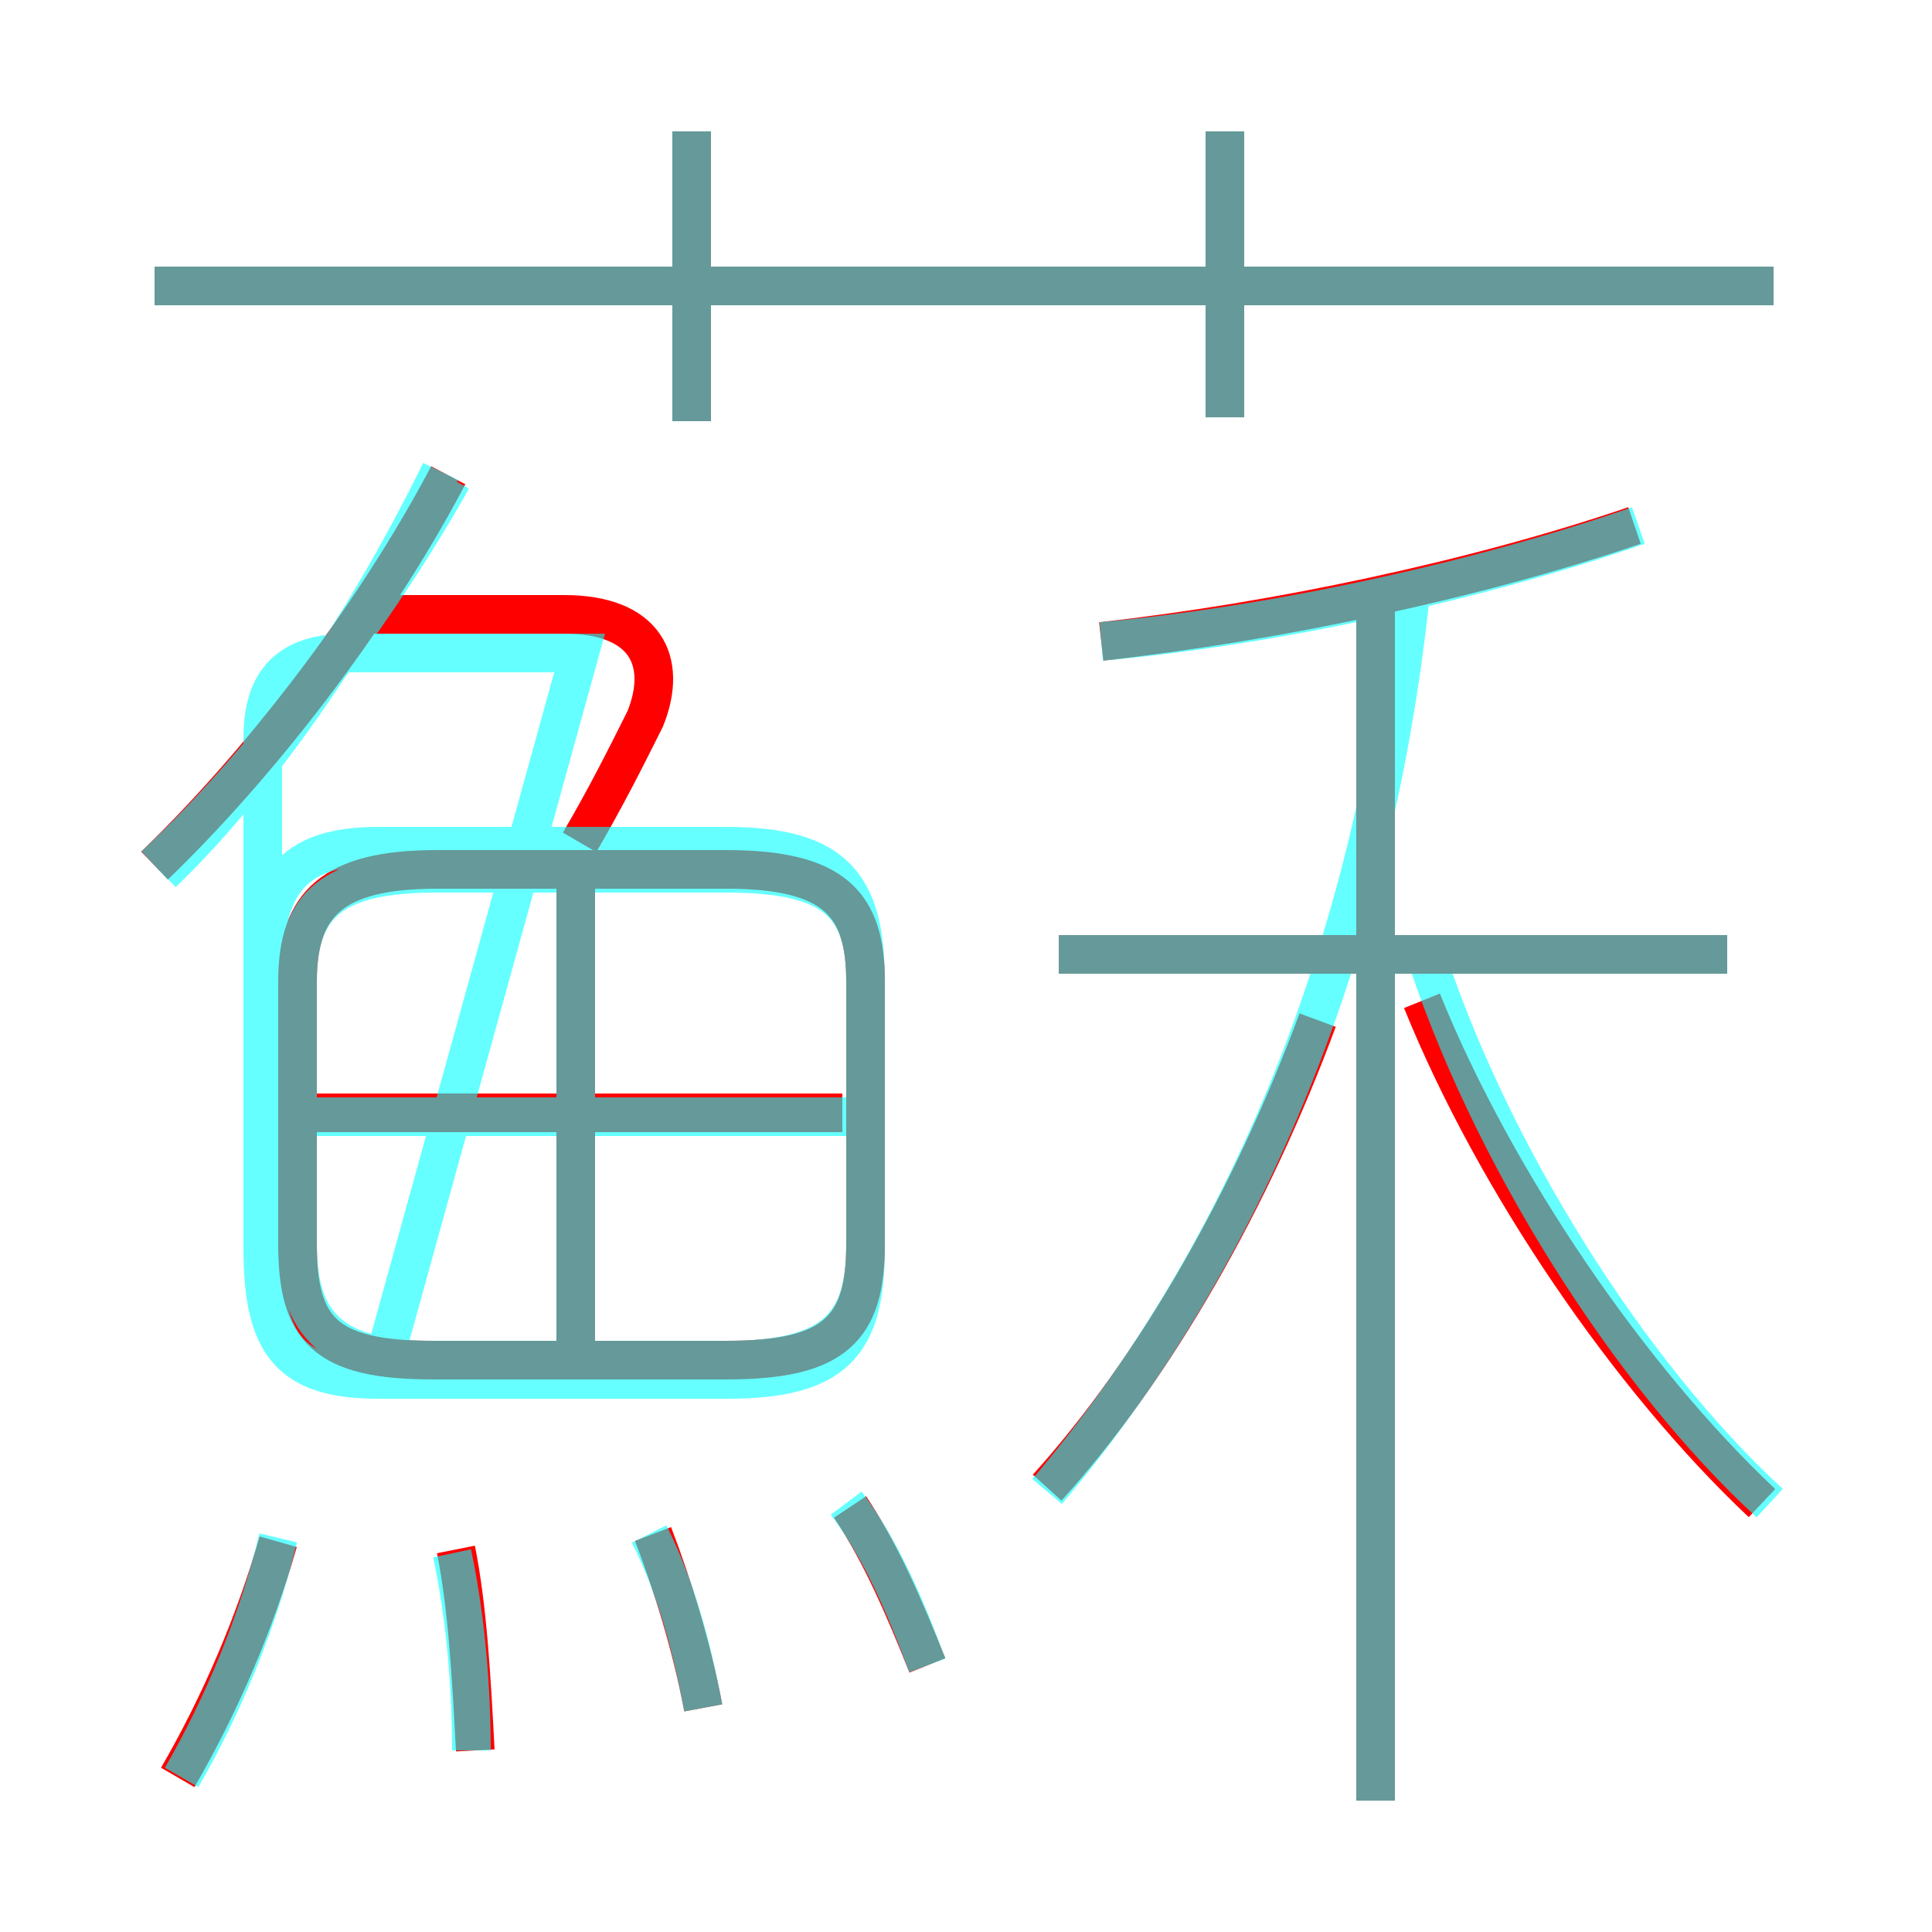 <?xml version='1.0' encoding='utf8'?>
<svg viewBox="0.0 -6.0 50.0 50.0" version="1.1" xmlns="http://www.w3.org/2000/svg">
<rect x="0.0" y="-6.0" width="50.0" height="50.0" fill="#333333" stroke="none"/>
<rect x="-1000" y="-1000" width="2000" height="2000" stroke="white" fill="white"/>
<g style="fill:none;stroke:rgba(255, 0, 0, 1);  stroke-width:1"><path d="M 11.2 -8.8 L 18.8 -8.8 C 21.6 -8.8 22.4 -9.6 22.4 -11.8 L 22.4 -18.6 C 22.4 -20.6 21.6 -21.5 18.8 -21.5 L 11.3 -21.5 C 8.6 -21.5 7.7 -20.6 7.7 -18.6 L 7.7 -11.8 C 7.7 -9.6 8.4 -8.8 11.2 -8.8 Z M 4.6 2.0 C 5.7 0.1 6.6 -2.0 7.2 -4.1 M 12.3 1.3 C 12.2 -0.6 12.1 -2.4 11.8 -3.9 M 18.2 0.2 C 17.9 -1.4 17.4 -3.0 16.9 -4.3 M 24.0 -0.9 C 23.4 -2.4 22.8 -3.8 22.0 -5.0 M 21.8 -15.2 L 8.1 -15.2 M 14.9 -9.1 L 14.9 -21.1 M 4.0 -21.6 C 6.6 -24.1 9.6 -27.9 11.6 -31.7 M 15.0 -22.2 C 15.7 -23.4 16.2 -24.4 16.7 -25.4 C 17.3 -26.9 16.7 -28.1 14.6 -28.1 L 9.4 -28.1 M 27.1 -5.5 C 29.9 -8.6 32.4 -13.0 34.1 -17.6 M 35.6 2.6 L 35.6 -28.5 M 45.6 -5.1 C 42.2 -8.3 38.7 -13.4 36.8 -18.1 M 17.9 -33.1 L 17.9 -40.6 M 44.7 -19.3 L 27.4 -19.3 M 45.9 -36.6 L 4.0 -36.6 M 28.5 -27.4 C 33.0 -27.9 38.2 -29.0 42.3 -30.4 M 31.7 -33.2 L 31.7 -40.6" transform="translate(0.0 38.0)" />
</g>
<g style="fill:none;stroke:rgba(0, 255, 255, 0.6);  stroke-width:1">
<path d="M 11.2 -8.8 L 18.8 -8.8 C 21.6 -8.8 22.4 -9.7 22.4 -11.8 L 22.4 -18.6 C 22.4 -20.6 21.6 -21.4 18.8 -21.4 L 11.3 -21.4 C 8.6 -21.4 7.7 -20.6 7.7 -18.6 L 7.7 -11.8 C 7.7 -9.7 8.6 -8.8 11.2 -8.8 Z M 4.7 2.0 C 5.8 0.1 6.7 -2.1 7.2 -4.2 M 12.2 1.3 C 12.2 -0.6 12.0 -2.4 11.7 -3.8 M 18.2 0.2 C 17.9 -1.4 17.5 -2.9 16.8 -4.3 M 24.0 -0.9 C 23.4 -2.5 22.8 -3.9 21.9 -5.1 M 21.9 -15.1 L 8.2 -15.1 M 14.9 -9.2 L 14.9 -21.1 M 4.0 -21.6 C 6.7 -24.1 9.8 -28.2 11.7 -31.6 M 27.1 -5.4 C 32.0 -11.2 35.5 -19.1 36.5 -28.6 M 11.4 -31.8 C 9.5 -27.9 6.8 -23.9 4.2 -21.4 M 15.0 -27.1 L 9.0 -27.1 C 7.5 -27.1 6.8 -26.4 6.8 -24.9 L 6.8 -11.8 C 6.8 -9.2 7.5 -8.3 9.8 -8.3 L 18.8 -8.3 C 21.6 -8.3 22.4 -9.2 22.4 -11.7 L 22.4 -18.6 C 22.4 -21.1 21.6 -22.1 18.8 -22.1 L 9.8 -22.1 C 7.5 -22.1 6.8 -21.1 6.8 -18.6 L 6.8 -11.7 C 6.8 -9.2 7.5 -8.3 9.8 -8.3 Z M 35.6 2.6 L 35.6 -28.4 M 17.9 -33.1 L 17.9 -40.6 M 45.8 -5.1 C 42.2 -8.4 38.5 -14.2 36.8 -19.6 M 44.7 -19.3 L 27.4 -19.3 M 28.5 -27.4 C 33.0 -27.8 38.4 -29.0 42.4 -30.4 M 45.9 -36.6 L 4.0 -36.6 M 31.7 -33.2 L 31.7 -40.6" transform="translate(0.0 38.0)" />
</g>
</svg>